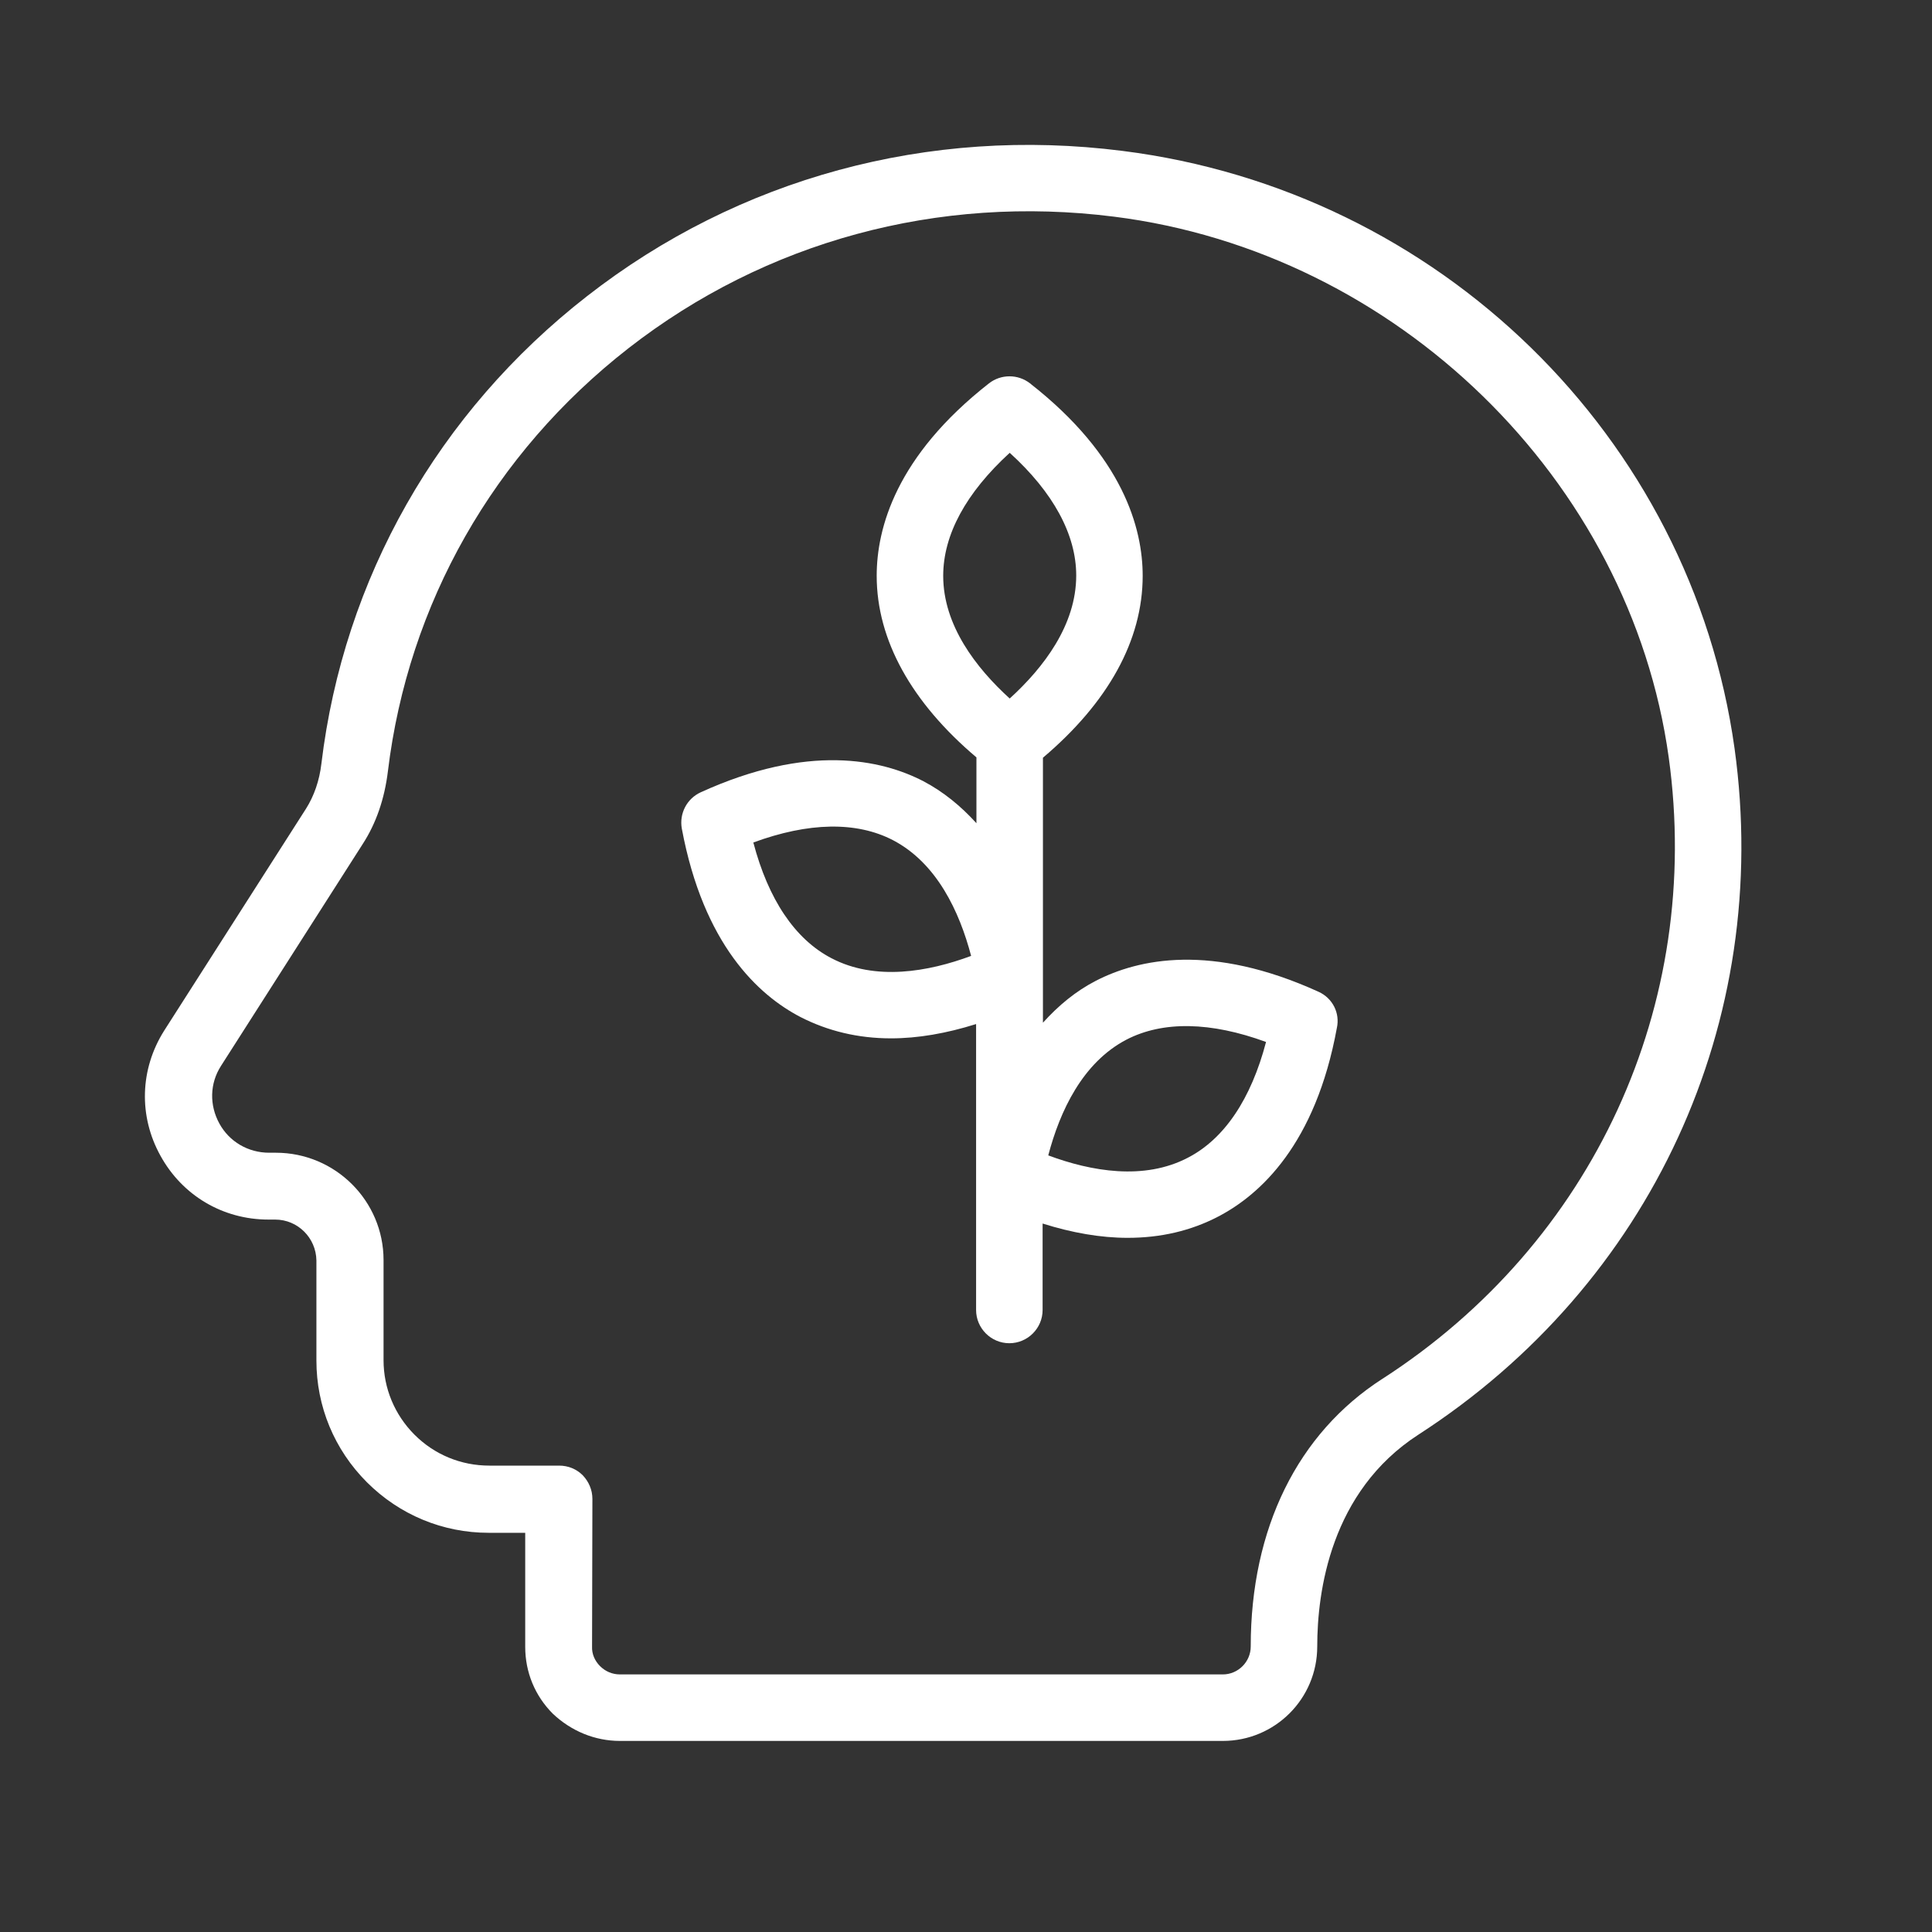 <svg width="40" height="40" viewBox="0 0 40 40" fill="none" xmlns="http://www.w3.org/2000/svg">
<rect x="0" y="0" width="40" height="40" fill="#333333" stroke="none"/>
<path d="M23.238 3.124C19.225 2.614 15.287 3.688 12.154 6.132C9.07 8.535 7.115 11.977 6.654 15.812C6.613 16.163 6.502 16.479 6.337 16.741L3.398 21.34C2.895 22.138 2.868 23.109 3.322 23.928C3.776 24.754 4.616 25.25 5.559 25.25H5.697C6.165 25.25 6.544 25.629 6.551 26.097V28.169C6.551 29.119 6.922 30.014 7.597 30.689C8.272 31.363 9.167 31.735 10.117 31.735H10.124H10.874V34.096C10.874 34.62 11.074 35.108 11.445 35.48C11.824 35.838 12.313 36.044 12.836 36.044H25.317C26.398 36.044 27.272 35.17 27.272 34.089C27.272 32.953 27.547 30.881 29.365 29.704C34.184 26.592 36.696 21.154 35.912 15.495C35.01 9.038 29.798 3.95 23.238 3.124L23.238 3.124ZM28.621 28.547C26.866 29.676 25.895 31.645 25.895 34.089C25.895 34.406 25.634 34.667 25.317 34.667H12.836C12.678 34.667 12.533 34.605 12.423 34.495C12.313 34.385 12.251 34.24 12.258 34.089L12.265 31.046V31.039V31.032C12.265 30.846 12.189 30.674 12.065 30.544C11.934 30.413 11.762 30.344 11.576 30.344H10.131C9.545 30.344 8.995 30.117 8.582 29.704C8.169 29.29 7.941 28.74 7.941 28.162V26.089C7.941 24.864 6.943 23.866 5.711 23.866H5.573C5.14 23.866 4.747 23.639 4.541 23.26C4.334 22.881 4.341 22.434 4.575 22.069L7.508 17.477C7.79 17.043 7.962 16.534 8.031 15.969C8.451 12.5 10.22 9.388 13.008 7.213C15.852 4.996 19.424 4.025 23.066 4.486C28.918 5.223 33.75 9.932 34.549 15.68C35.258 20.802 32.986 25.731 28.622 28.547L28.621 28.547Z" fill="white"/>
<path d="M27.3 20.534C25.076 19.522 23.569 19.852 22.687 20.307C22.274 20.52 21.916 20.816 21.593 21.174V15.688C22.942 14.545 23.658 13.258 23.658 11.922C23.658 10.937 23.252 9.443 21.324 7.936C21.076 7.743 20.725 7.743 20.477 7.936C18.55 9.444 18.151 10.937 18.151 11.922C18.151 13.251 18.873 14.545 20.216 15.681V17.044C19.892 16.686 19.527 16.39 19.121 16.176C18.247 15.722 16.732 15.391 14.509 16.403C14.22 16.534 14.061 16.844 14.116 17.154C14.564 19.556 15.7 20.603 16.574 21.057C17.138 21.346 17.765 21.498 18.447 21.498C19.004 21.498 19.596 21.395 20.209 21.202V27.122C20.209 27.501 20.519 27.81 20.897 27.81C21.276 27.81 21.586 27.501 21.586 27.122V25.332C22.198 25.525 22.79 25.628 23.348 25.628C24.029 25.628 24.656 25.483 25.221 25.188C26.095 24.733 27.238 23.687 27.678 21.284C27.747 20.974 27.589 20.665 27.3 20.534L27.3 20.534ZM17.215 19.839C16.458 19.446 15.907 18.62 15.597 17.443C16.74 17.023 17.731 17.002 18.488 17.395C19.397 17.87 19.865 18.875 20.106 19.791C19.218 20.121 18.123 20.314 17.215 19.839ZM19.528 11.922C19.528 11.068 20.003 10.201 20.905 9.375C21.807 10.194 22.282 11.068 22.282 11.915C22.282 12.941 21.607 13.822 20.905 14.462C20.209 13.829 19.528 12.948 19.528 11.922ZM24.594 23.969C23.686 24.444 22.591 24.252 21.703 23.921C21.944 23.005 22.412 22 23.321 21.525C24.078 21.133 25.07 21.154 26.212 21.573C25.902 22.751 25.352 23.577 24.594 23.969Z" fill="white"/>
</svg>
